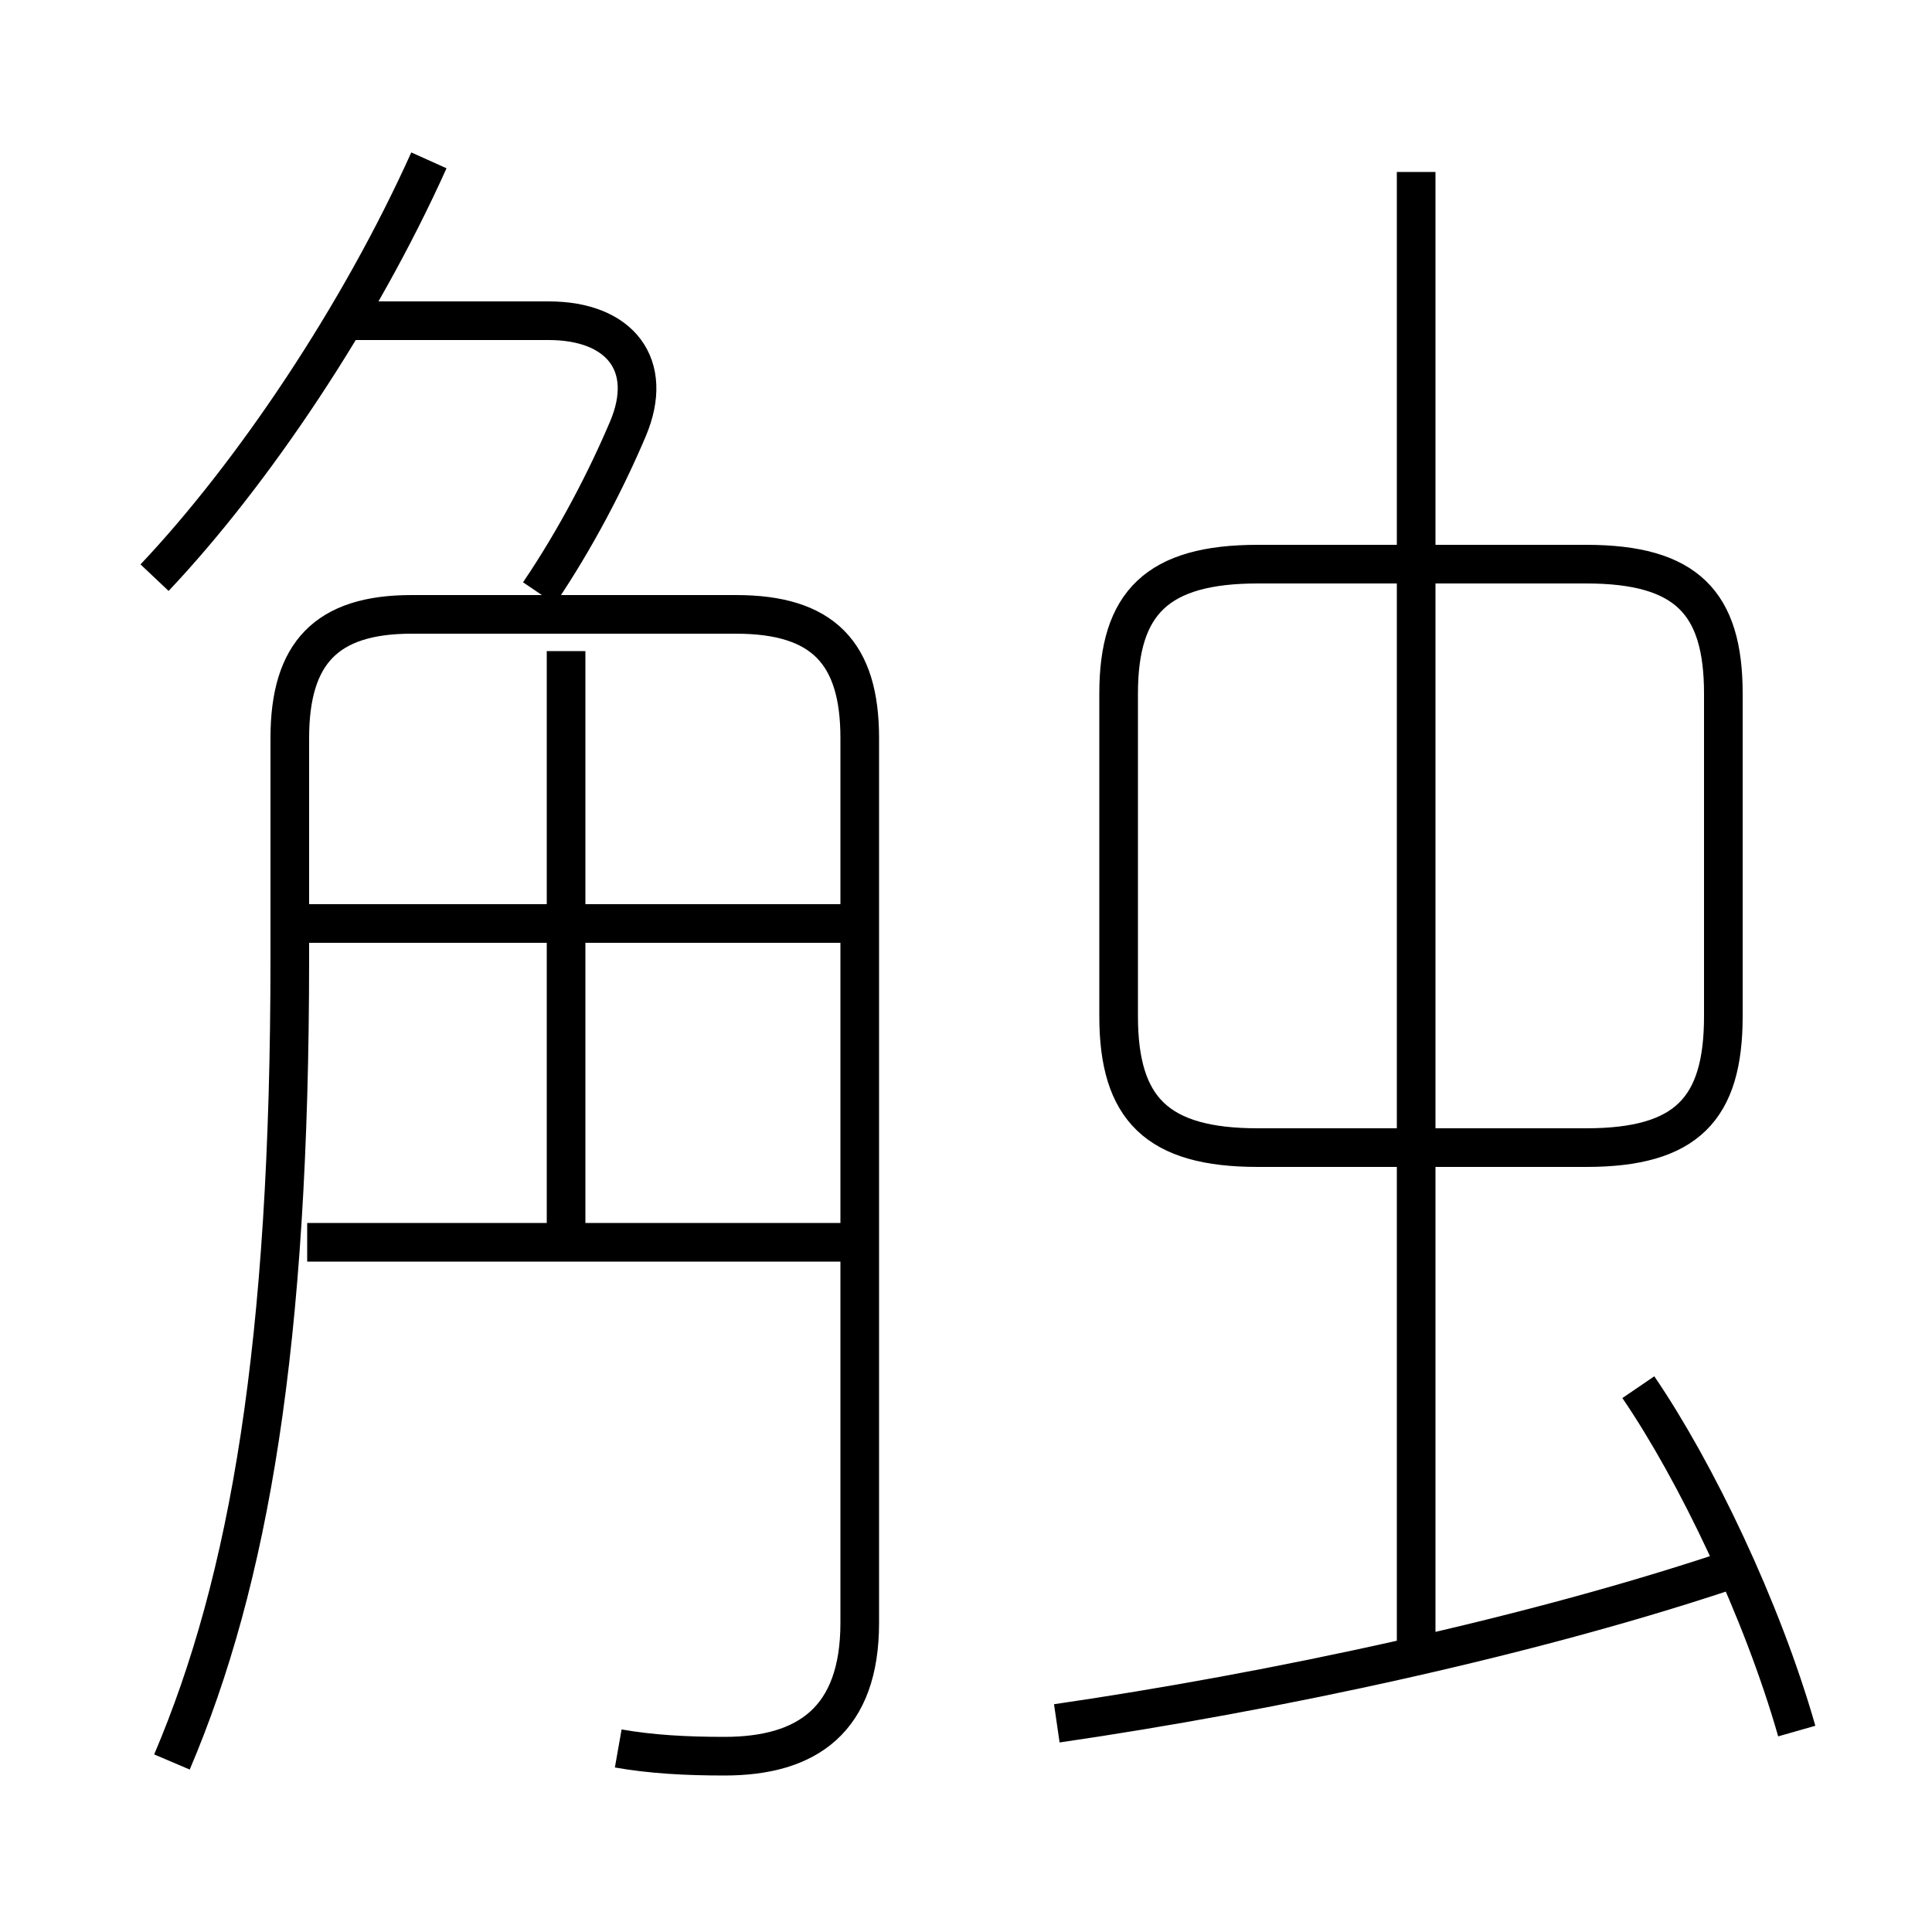 <?xml version='1.0' encoding='utf8'?>
<svg viewBox="0.0 -6.0 50.0 50.0" version="1.1" xmlns="http://www.w3.org/2000/svg">
<rect x="0.0" y="-6.0" width="50.0" height="50.0" fill="#808080" stroke="none"/>
<rect x="-1000" y="-1000" width="2000" height="2000" stroke="white" fill="white"/>
<g style="fill:white;stroke:#000000;  stroke-width:1">
<path d="M 16.0 1.25 C 16.85 1.4 17.75 1.45 18.75 1.45 C 20.9 1.45 22.25 0.5 22.25 -2.0 L 22.25 -24.9 C 22.25 -27.1 21.3 -28.1 19.05 -28.1 L 10.65 -28.1 C 8.45 -28.1 7.5 -27.1 7.5 -24.9 L 7.5 -19.2 C 7.5 -9.2 6.45 -3.1 4.45 1.6 M 22.1 -11.85 L 7.95 -11.85 M 14.65 -11.8 L 14.65 -27.15 M 22.1 -20.1 L 7.95 -20.1 M 27.35 0.6 C 32.85 -0.2 39.75 -1.65 45.15 -3.5 M 4.0 -29.05 C 6.55 -31.75 9.3 -35.85 11.1 -39.85 M 13.95 -28.65 C 14.9 -30.05 15.7 -31.6 16.25 -32.9 C 16.95 -34.55 16.05 -35.7 14.2 -35.7 L 8.75 -35.7 M 46.5 0.8 C 45.6 -2.35 43.9 -5.9 42.4 -8.1 M 36.65 -1.45 L 36.65 -39.55 M 32.55 -14.3 L 41.05 -14.3 C 43.65 -14.3 44.6 -15.3 44.6 -17.7 L 44.6 -26.05 C 44.6 -28.4 43.65 -29.4 41.05 -29.4 L 32.55 -29.4 C 29.95 -29.4 28.95 -28.4 28.95 -26.05 L 28.95 -17.7 C 28.95 -15.3 29.95 -14.3 32.55 -14.3 Z" transform="translate(0.0 38.0)" />
</g>
</svg>